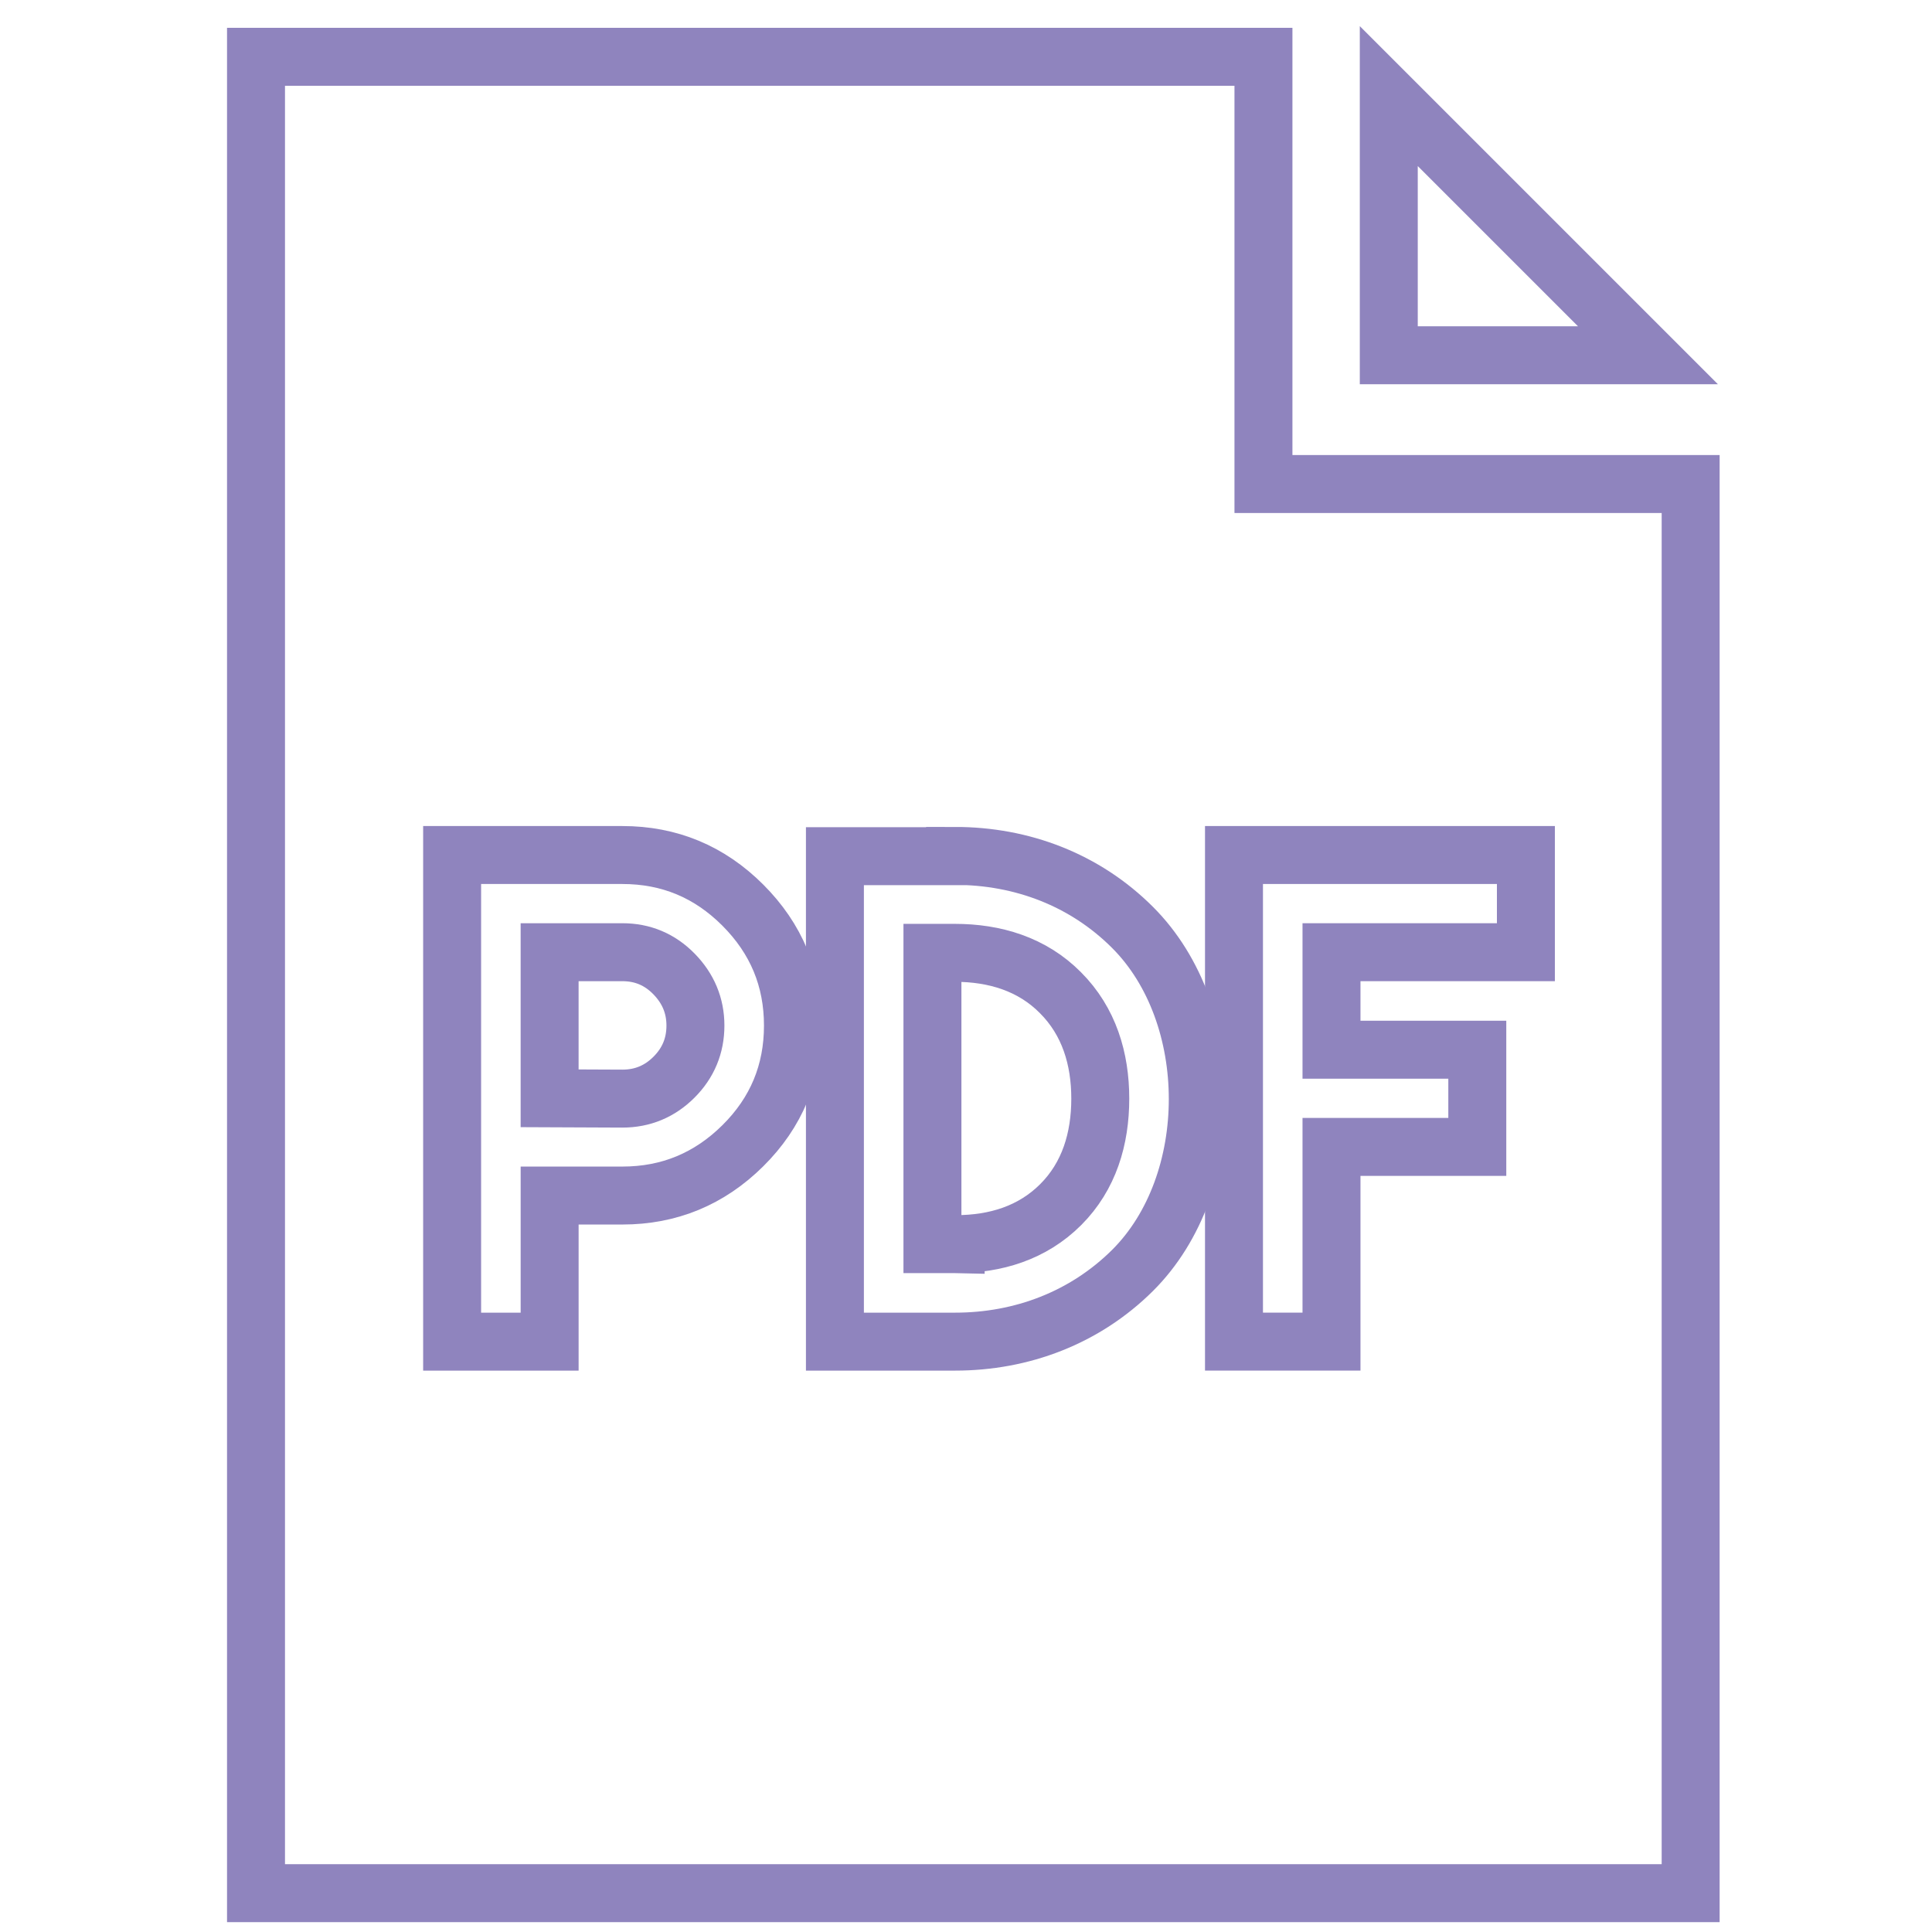 <?xml version="1.0" encoding="utf-8"?>
<!-- Generator: Adobe Illustrator 16.0.0, SVG Export Plug-In . SVG Version: 6.00 Build 0)  -->
<!DOCTYPE svg PUBLIC "-//W3C//DTD SVG 1.1//EN" "http://www.w3.org/Graphics/SVG/1.1/DTD/svg11.dtd">
<svg version="1.1" id="Layer_1" xmlns="http://www.w3.org/2000/svg" xmlns:xlink="http://www.w3.org/1999/xlink" x="0px" y="0px"
	 width="100px" height="100px" viewBox="0 0 100 100" enable-background="new 0 0 100 100" xml:space="preserve">
<polygon fill="none" stroke="#8F84BE" stroke-width="3" stroke-miterlimit="10" points="65.396,2.94 13.251,2.94 13.251,97.99 
	87.508,97.99 87.508,25.053 65.396,25.053 "/>
<polygon fill="none" stroke="#8F84BE" stroke-width="3" stroke-miterlimit="10" points="71.883,4.974 85.297,18.387 71.883,18.387 
	"/>
<g>
	<path fill="none" stroke="#8F84BE" stroke-width="3" d="M23.402,61.88v-8.812v-8.812h5.047h3.766c2.422,0,4.5,0.859,6.234,2.594
		s2.594,3.812,2.594,6.234s-0.859,4.5-2.594,6.219s-3.812,2.578-6.234,2.578h-3.766v7.562h-5.047V61.88z M32.214,56.864
		c1.047,0,1.938-0.375,2.672-1.109s1.109-1.625,1.109-2.672c0-1.031-0.375-1.922-1.109-2.672s-1.625-1.125-2.672-1.125h-3.766v3.781
		v3.781L32.214,56.864z"/>
	<path fill="none" stroke="#8F84BE" stroke-width="3" d="M49.434,44.302c3.453,0,6.719,1.234,9.188,3.703
		c4.5,4.5,4.5,13.266,0,17.75c-2.469,2.453-5.734,3.688-9.188,3.688h-6.219V44.317h6.219V44.302z M49.465,64.396
		c2.062,0,3.969-0.578,5.438-2.047s2.047-3.406,2.047-5.484c0-2.062-0.578-4-2.062-5.484c-1.469-1.484-3.406-2.062-5.469-2.062
		h-1.156v15.078h1.188H49.465z"/>
	<path fill="none" stroke="#8F84BE" stroke-width="3" d="M78.98,44.255v5.031H68.918v5.047h7.547v5.031h-7.547v5.031v5.047h-5.047
		V59.364v-5.031V44.255H78.98z"/>
</g>
</svg>
